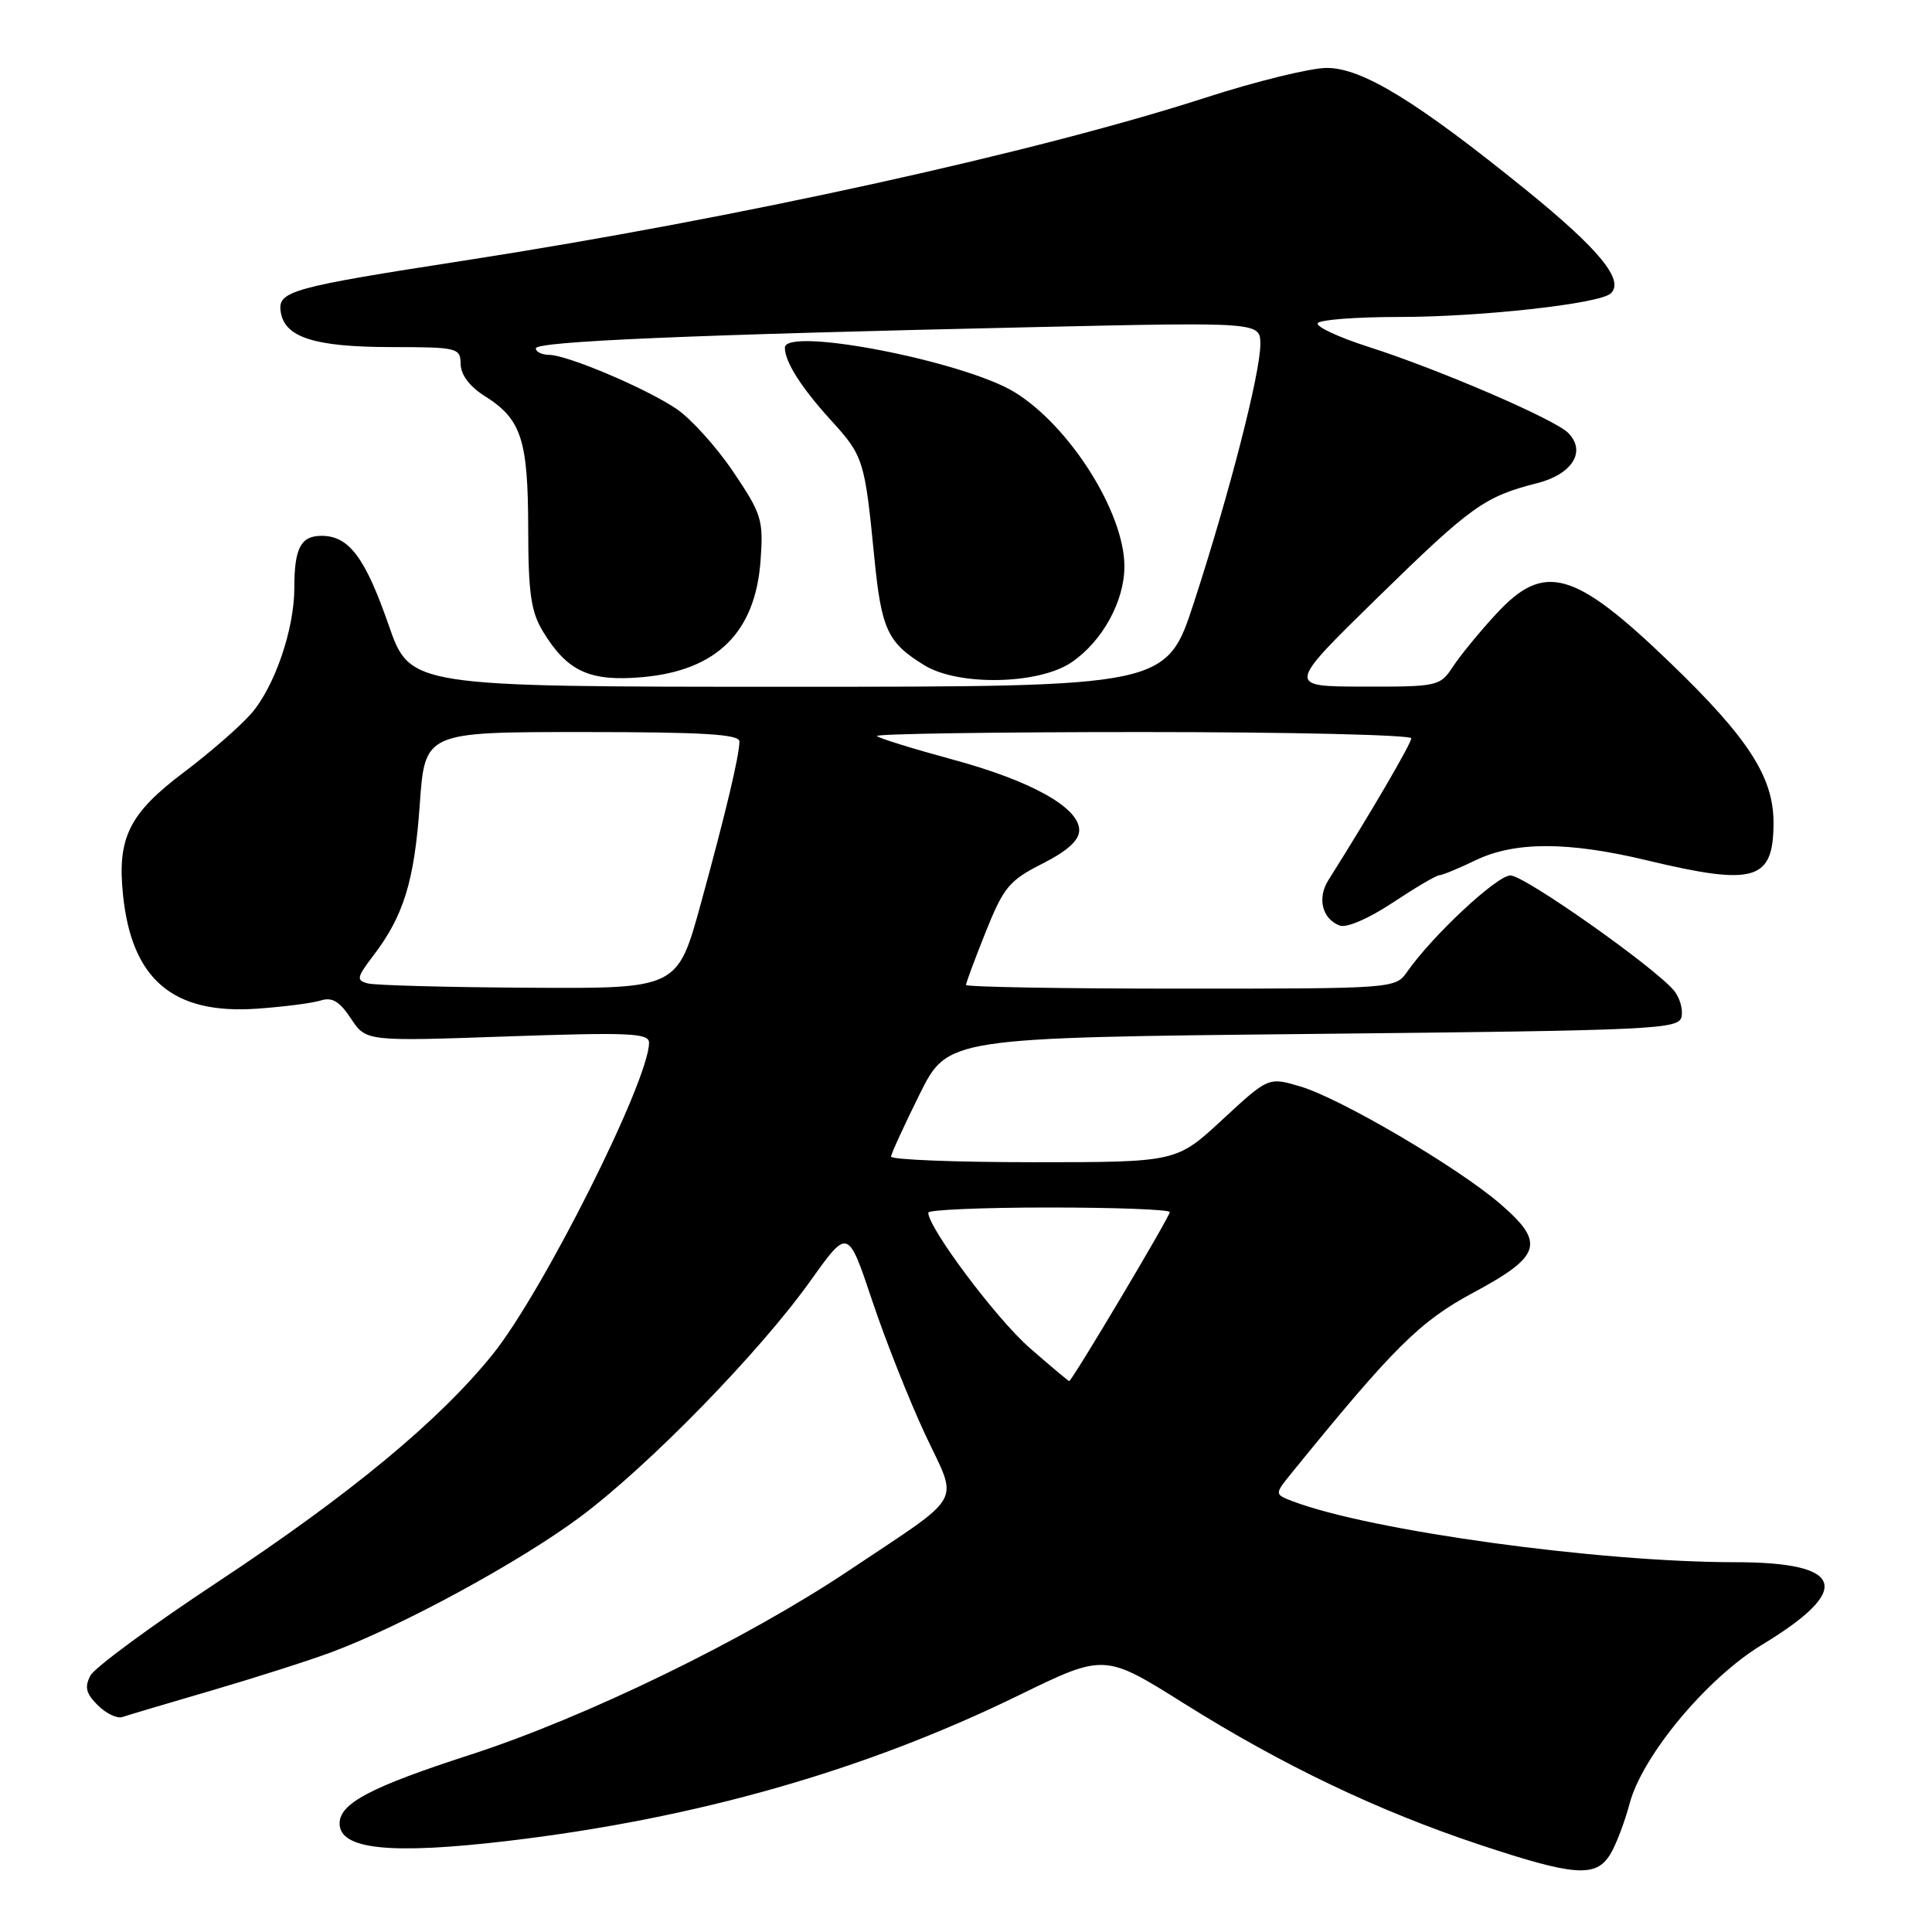 <?xml version="1.0" encoding="UTF-8" standalone="no"?>
<!DOCTYPE svg PUBLIC "-//W3C//DTD SVG 1.1//EN" "http://www.w3.org/Graphics/SVG/1.1/DTD/svg11.dtd" >
<svg xmlns="http://www.w3.org/2000/svg" xmlns:xlink="http://www.w3.org/1999/xlink" version="1.1" viewBox="0 0 256 256">
 <g >
 <path fill="currentColor"
d=" M 213.34 245.75 C 214.11 244.51 215.27 241.47 215.93 238.99 C 217.61 232.64 226.19 222.35 233.46 217.95 C 245.60 210.60 244.43 207.00 229.92 207.00 C 211.78 207.00 181.61 202.84 171.30 198.93 C 168.86 198.00 168.86 198.00 171.18 195.14 C 184.68 178.52 188.12 175.10 195.21 171.29 C 204.26 166.43 204.79 164.70 198.80 159.53 C 193.17 154.67 177.63 145.54 172.29 143.96 C 168.08 142.71 168.08 142.71 161.98 148.35 C 155.89 154.00 155.89 154.00 136.94 154.00 C 126.52 154.00 118.03 153.66 118.07 153.25 C 118.10 152.84 119.81 149.12 121.85 145.00 C 125.58 137.50 125.58 137.50 174.02 137.00 C 219.64 136.53 222.49 136.39 222.82 134.70 C 223.01 133.71 222.57 132.18 221.83 131.28 C 219.26 128.16 202.00 116.00 200.14 116.00 C 198.35 116.00 189.81 123.97 186.45 128.77 C 184.90 130.99 184.72 131.00 156.44 131.00 C 140.80 131.00 128.00 130.78 128.00 130.51 C 128.00 130.24 129.18 127.07 130.62 123.46 C 132.99 117.56 133.73 116.66 138.12 114.44 C 141.47 112.74 143.00 111.35 143.00 110.00 C 143.00 107.00 136.63 103.45 126.12 100.61 C 120.96 99.21 116.49 97.83 116.20 97.53 C 115.91 97.24 131.72 97.00 151.33 97.00 C 170.95 97.00 187.00 97.38 187.00 97.83 C 187.00 98.53 181.52 107.90 176.02 116.62 C 174.51 119.01 175.19 121.75 177.51 122.64 C 178.41 122.99 181.35 121.72 184.52 119.62 C 187.52 117.63 190.31 115.98 190.73 115.97 C 191.16 115.95 193.30 115.06 195.50 114.00 C 200.69 111.49 207.75 111.49 218.19 113.99 C 232.54 117.43 235.00 116.70 235.00 109.00 C 235.00 102.97 231.66 97.80 221.39 87.90 C 208.58 75.55 204.63 74.43 198.26 81.34 C 196.06 83.72 193.48 86.87 192.52 88.34 C 190.81 90.93 190.52 91.00 180.63 90.98 C 170.50 90.96 170.50 90.96 182.50 79.22 C 194.95 67.05 196.69 65.80 203.69 64.02 C 208.36 62.83 210.23 59.80 207.78 57.35 C 205.97 55.54 190.68 48.95 181.30 45.95 C 177.34 44.68 174.33 43.27 174.61 42.82 C 174.89 42.37 179.70 42.00 185.31 42.00 C 196.19 42.00 211.90 40.26 213.42 38.89 C 215.31 37.18 211.92 33.04 202.24 25.19 C 187.68 13.40 180.49 9.00 175.80 9.00 C 173.66 9.00 166.42 10.78 159.71 12.95 C 137.18 20.23 97.42 28.97 61.50 34.53 C 38.57 38.08 36.80 38.57 37.19 41.28 C 37.68 44.70 41.62 45.97 51.75 45.99 C 60.66 46.00 61.00 46.08 61.04 48.25 C 61.06 49.67 62.25 51.24 64.26 52.50 C 69.08 55.53 69.97 58.26 69.99 70.00 C 70.00 78.63 70.36 81.07 71.96 83.70 C 75.19 89.00 78.17 90.35 85.19 89.72 C 95.00 88.83 100.10 83.77 100.78 74.26 C 101.17 68.87 100.93 68.11 97.15 62.50 C 94.92 59.20 91.53 55.45 89.61 54.16 C 85.48 51.40 75.23 47.06 72.75 47.02 C 71.79 47.01 71.00 46.62 71.00 46.16 C 71.00 45.23 91.71 44.35 137.25 43.34 C 167.00 42.68 167.00 42.68 167.00 45.63 C 167.00 49.46 162.88 65.47 158.23 79.75 C 154.57 91.00 154.57 91.00 104.46 91.00 C 54.35 91.00 54.35 91.00 51.50 82.83 C 48.38 73.85 46.23 71.00 42.61 71.00 C 39.85 71.00 39.00 72.64 39.00 77.90 C 39.00 83.42 36.36 91.07 33.24 94.61 C 31.73 96.32 27.75 99.78 24.39 102.31 C 17.12 107.78 15.51 111.00 16.30 118.58 C 17.45 129.78 22.90 134.42 34.00 133.66 C 37.58 133.41 41.40 132.92 42.50 132.57 C 44.01 132.09 44.99 132.68 46.50 134.96 C 48.50 137.99 48.50 137.99 67.25 137.33 C 83.46 136.77 86.00 136.89 86.00 138.17 C 86.00 143.17 71.93 171.21 65.29 179.45 C 58.18 188.27 46.42 198.00 28.77 209.67 C 20.11 215.39 12.57 220.94 11.99 222.01 C 11.18 223.54 11.38 224.38 12.95 225.95 C 14.05 227.05 15.53 227.76 16.23 227.51 C 16.93 227.27 22.22 225.70 28.00 224.01 C 33.78 222.32 40.96 220.03 43.96 218.91 C 53.34 215.41 68.92 206.93 76.88 201.00 C 86.03 194.17 100.72 179.10 107.46 169.62 C 112.36 162.75 112.36 162.75 115.58 172.37 C 117.35 177.67 120.52 185.64 122.60 190.09 C 127.01 199.49 128.00 197.72 112.50 208.09 C 98.78 217.26 77.72 227.51 62.38 232.49 C 49.12 236.78 45.00 238.95 45.00 241.62 C 45.00 245.08 51.78 245.77 67.39 243.92 C 92.24 240.97 114.56 234.61 134.92 224.67 C 146.34 219.10 146.34 219.10 156.86 225.70 C 169.92 233.90 182.60 239.96 196.11 244.45 C 208.58 248.59 211.45 248.81 213.34 245.75 Z  M 142.00 87.75 C 146.09 84.96 149.00 79.65 148.99 75.02 C 148.97 67.91 141.78 56.50 134.48 51.99 C 127.81 47.87 104.00 43.24 104.00 46.07 C 104.00 47.95 106.19 51.39 110.11 55.69 C 114.41 60.41 114.58 60.93 115.84 73.75 C 116.79 83.44 117.59 85.15 122.50 88.16 C 127.03 90.93 137.67 90.71 142.00 87.75 Z  M 136.39 178.56 C 132.01 174.73 123.00 162.70 123.00 160.68 C 123.00 160.31 130.20 160.00 139.00 160.00 C 147.80 160.00 155.00 160.27 155.00 160.61 C 155.00 161.23 142.04 183.00 141.67 183.00 C 141.56 183.00 139.18 181.00 136.39 178.56 Z  M 48.75 130.31 C 47.18 129.90 47.26 129.53 49.47 126.62 C 53.49 121.35 54.91 116.74 55.62 106.60 C 56.30 97.00 56.30 97.00 77.15 97.00 C 93.18 97.00 97.99 97.29 97.98 98.25 C 97.94 100.25 96.18 107.64 92.86 119.75 C 89.77 131.00 89.77 131.00 70.14 130.88 C 59.34 130.82 49.71 130.56 48.75 130.31 Z "/>
</g>
</svg>